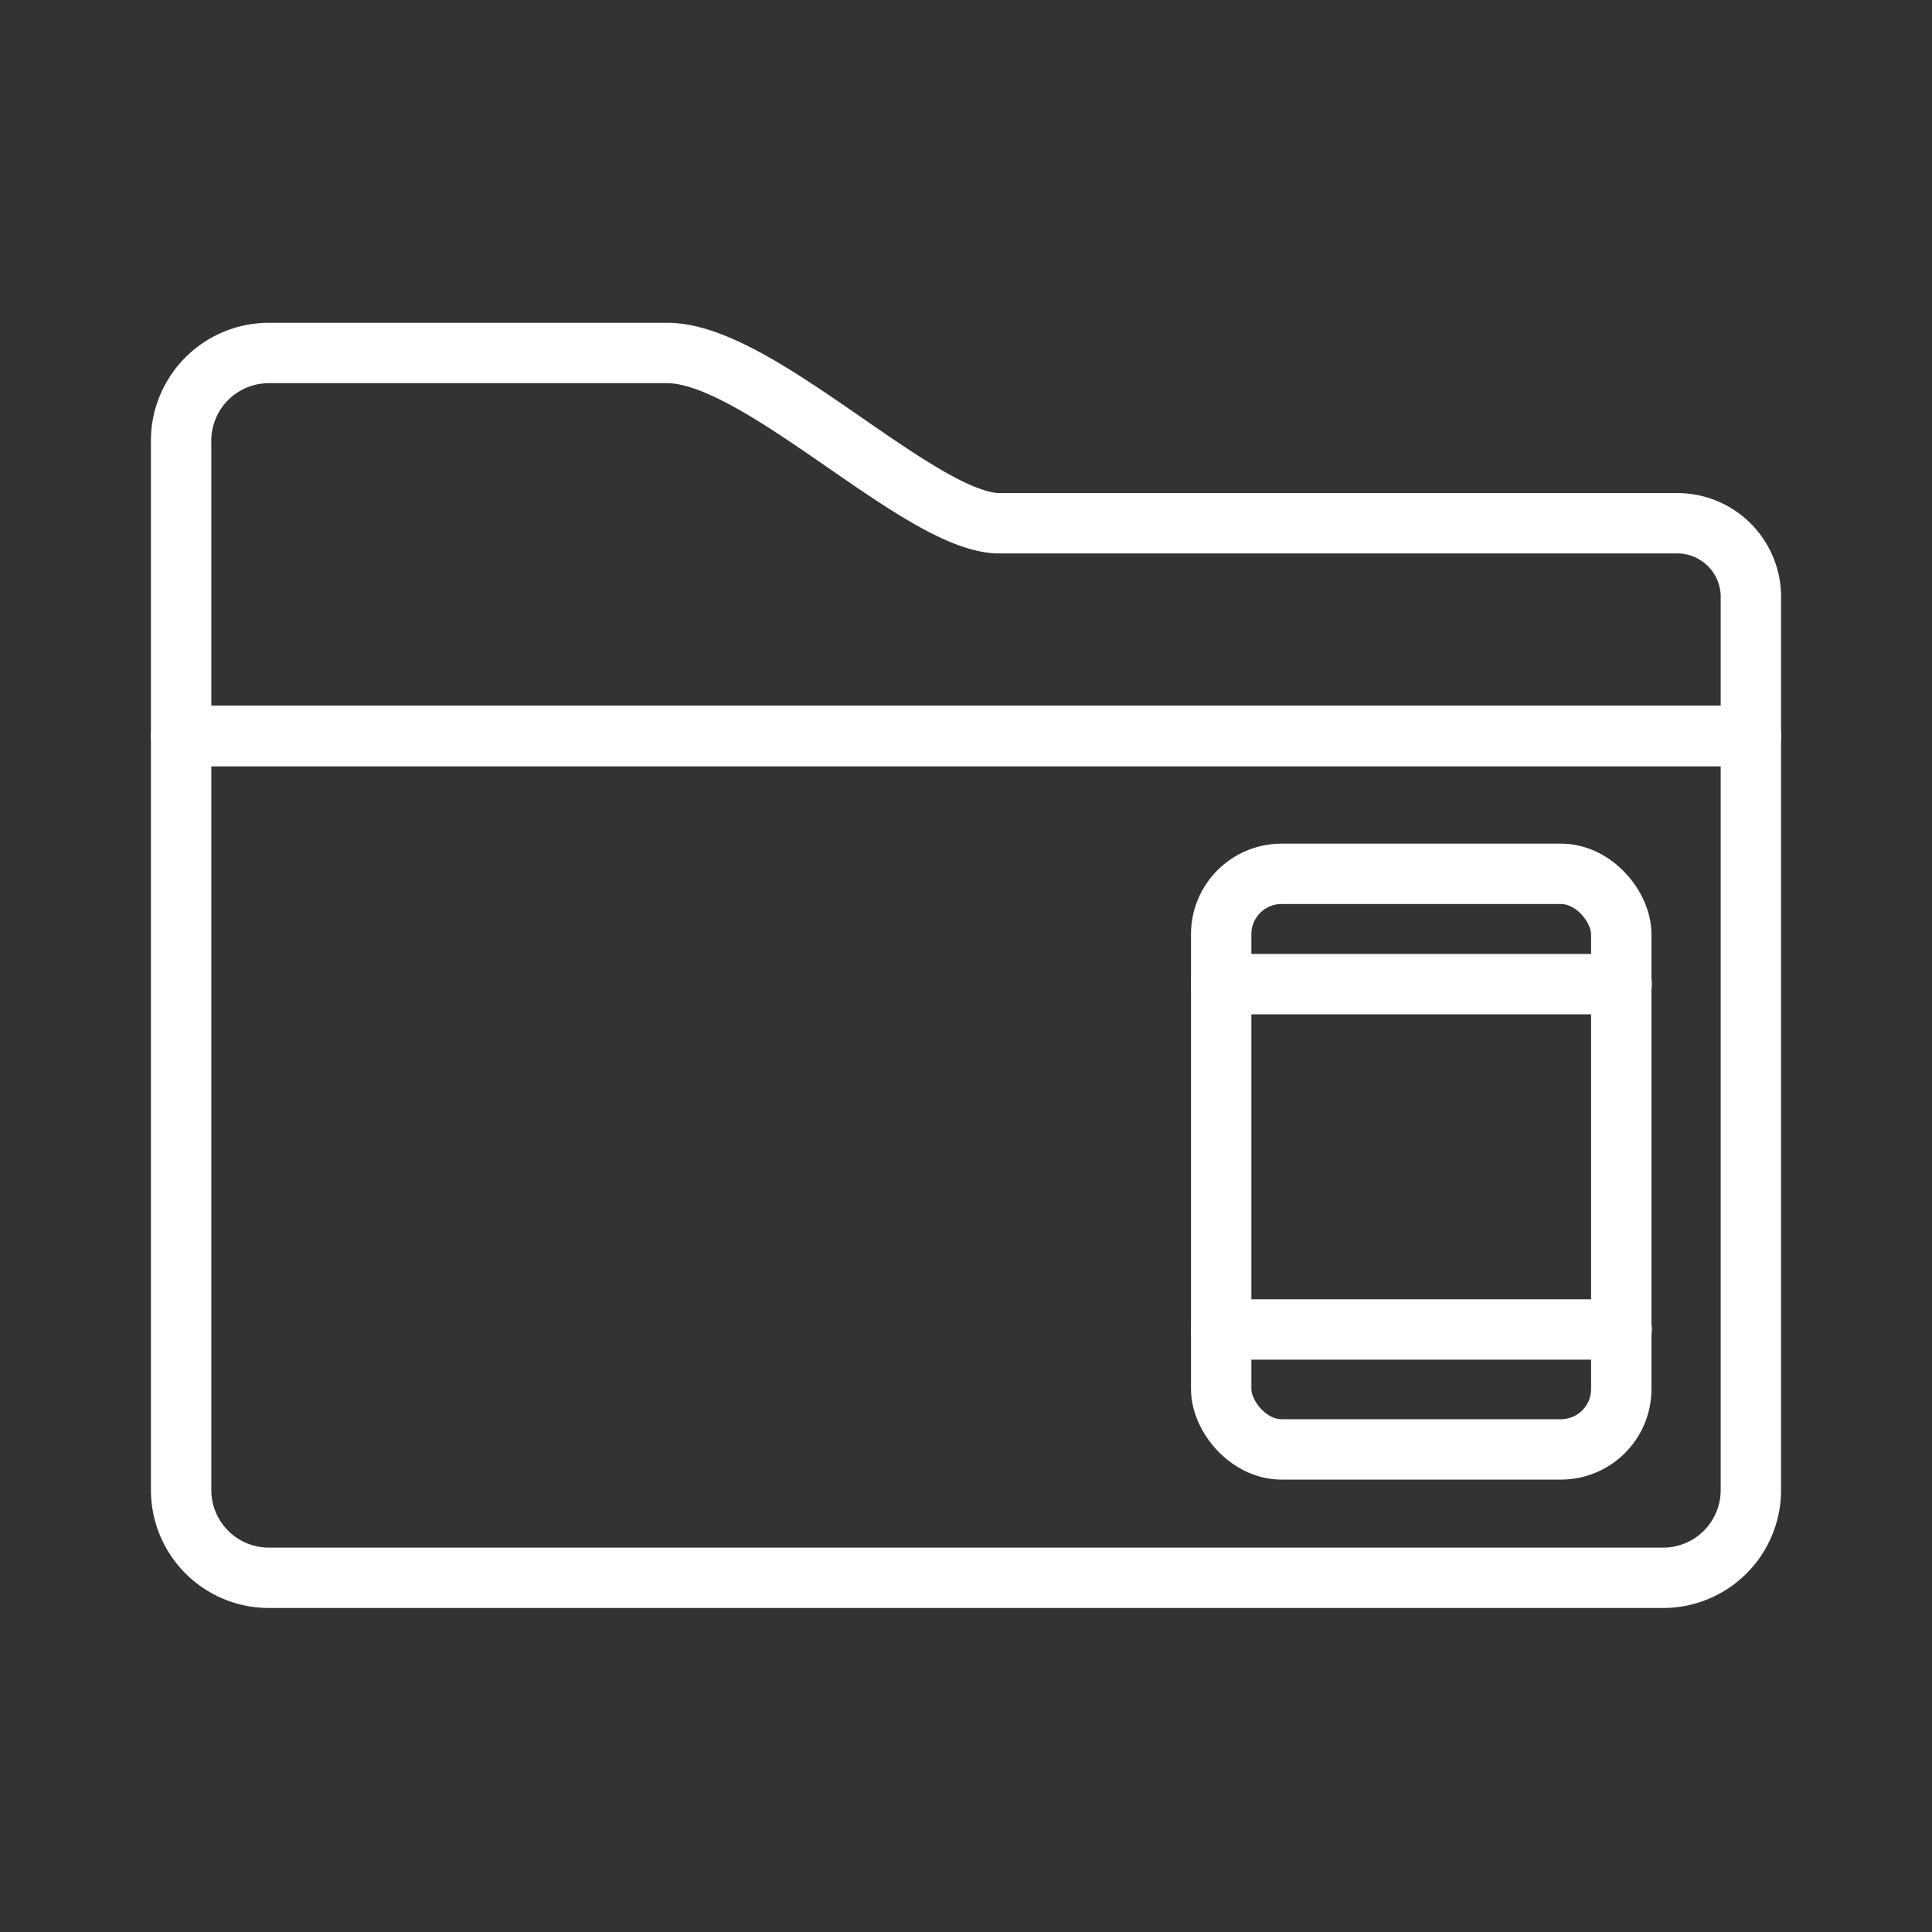 <ns0:svg xmlns:ns0="http://www.w3.org/2000/svg" viewBox="0 0 48 48" style="stroke-width:1.5px"><ns0:rect x="0" y="0" width="48" height="48" fill="#333333" stroke="none"/><ns0:defs style="stroke-width:1.5px"><ns0:style style="stroke-width:1.5px">.a{fill:none;stroke:#fff;stroke-linecap:round;stroke-linejoin:round;}</ns0:style></ns0:defs><ns0:path class="a" d="M41.68,13H24.77c-2-.1-5.93-4.23-8.19-4.23H6.68A2.18,2.18,0,0,0,4.5,11h0v7.29h39V14.87A1.83,1.83,0,0,0,41.68,13Z" style="stroke-width:1.5px" /><ns0:path class="a" d="M43.5,18.28H4.5V37A2.18,2.18,0,0,0,6.67,39.2H41.32A2.18,2.18,0,0,0,43.5,37h0Z" style="stroke-width:1.5px" /><ns0:rect class="a" x="30.34" y="21.71" width="9.94" height="14.3" rx="1.5" style="stroke-width:1.5px" /><ns0:line class="a" x1="30.34" y1="24.45" x2="40.29" y2="24.45" style="stroke-width:1.5px" /><ns0:line class="a" x1="30.34" y1="33.03" x2="40.29" y2="33.03" style="stroke-width:1.5px" /></ns0:svg>
